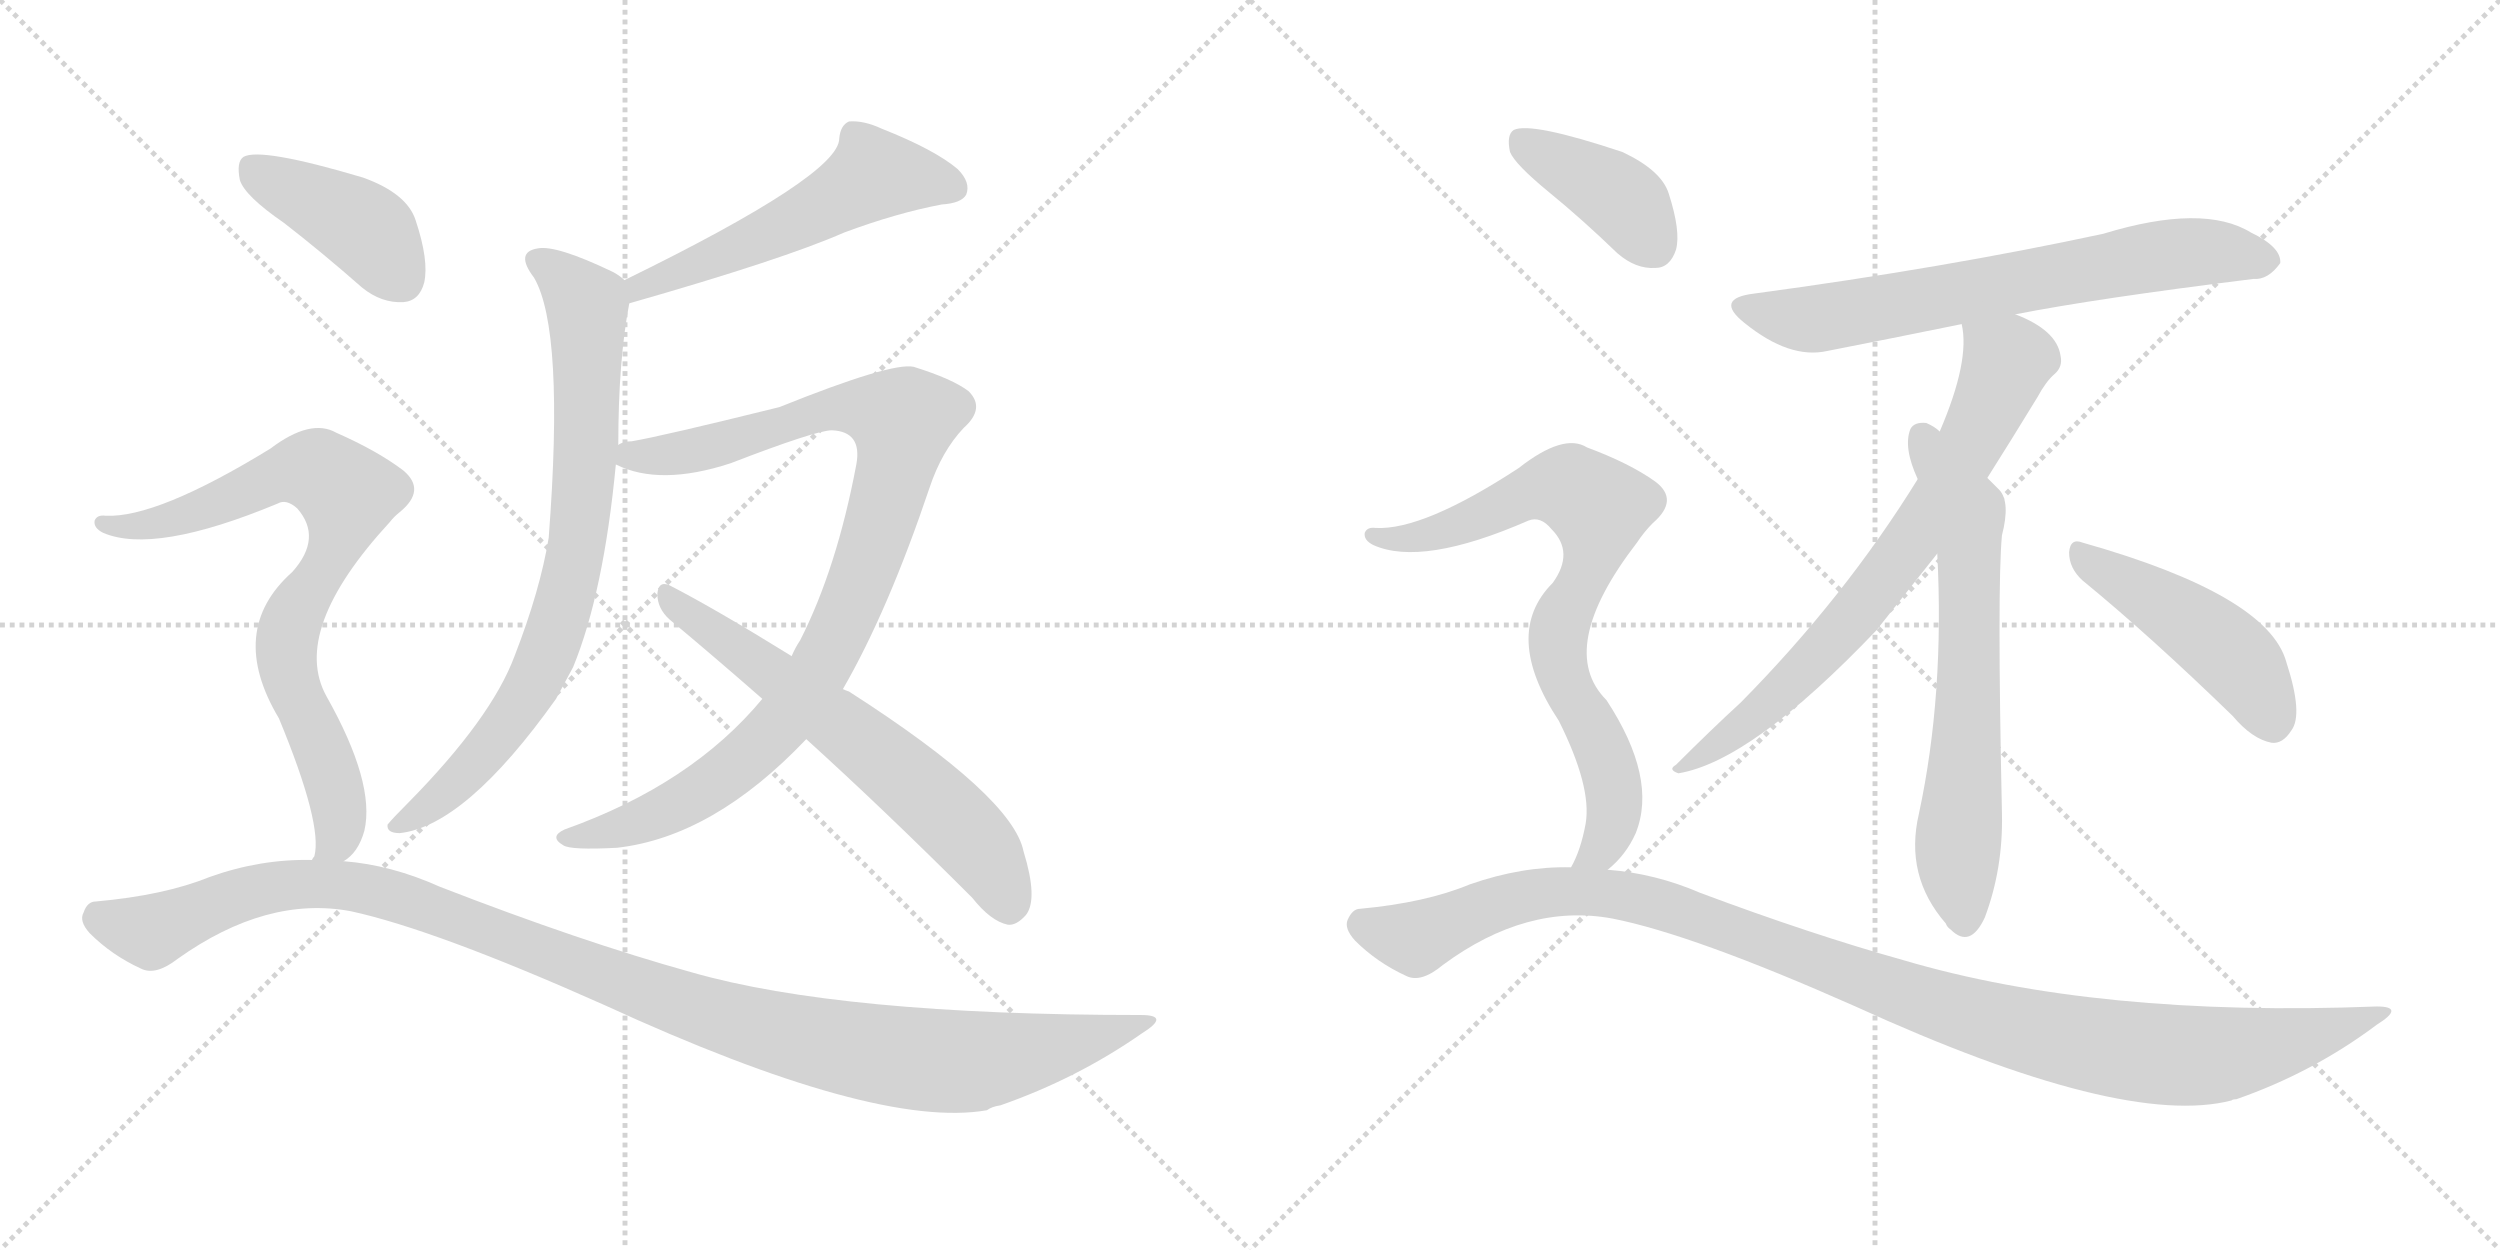 <svg version="1.1" viewBox="0 0 2048 1024" xmlns="http://www.w3.org/2000/svg">
  <g stroke="lightgray" stroke-dasharray="1,1" stroke-width="1" transform="scale(4, 4)">
    <line x1="0" y1="0" x2="256" y2="256"></line>
    <line x1="256" y1="0" x2="0" y2="256"></line>
    <line x1="128" y1="0" x2="128" y2="256"></line>
    <line x1="0" y1="128" x2="256" y2="128"></line>
    <line x1="256" y1="0" x2="512" y2="256"></line>
    <line x1="512" y1="0" x2="256" y2="256"></line>
    <line x1="384" y1="0" x2="384" y2="256"></line>
    <line x1="256" y1="128" x2="512" y2="128"></line>
  </g>
<g transform="scale(1, -1) translate(0, -850)">
   <style type="text/css">
    @keyframes keyframes0 {
      from {
       stroke: black;
       stroke-dashoffset: 542;
       stroke-width: 128;
       }
       64% {
       animation-timing-function: step-end;
       stroke: black;
       stroke-dashoffset: 0;
       stroke-width: 128;
       }
       to {
       stroke: black;
       stroke-width: 1024;
       }
       }
       #make-me-a-hanzi-animation-0 {
         animation: keyframes0 0.691s both;
         animation-delay: 0s;
         animation-timing-function: linear;
       }
    @keyframes keyframes1 {
      from {
       stroke: black;
       stroke-dashoffset: 788;
       stroke-width: 128;
       }
       72% {
       animation-timing-function: step-end;
       stroke: black;
       stroke-dashoffset: 0;
       stroke-width: 128;
       }
       to {
       stroke: black;
       stroke-width: 1024;
       }
       }
       #make-me-a-hanzi-animation-1 {
         animation: keyframes1 0.891s both;
         animation-delay: 0.691s;
         animation-timing-function: linear;
       }
    @keyframes keyframes2 {
      from {
       stroke: black;
       stroke-dashoffset: 962;
       stroke-width: 128;
       }
       76% {
       animation-timing-function: step-end;
       stroke: black;
       stroke-dashoffset: 0;
       stroke-width: 128;
       }
       to {
       stroke: black;
       stroke-width: 1024;
       }
       }
       #make-me-a-hanzi-animation-2 {
         animation: keyframes2 1.033s both;
         animation-delay: 1.582s;
         animation-timing-function: linear;
       }
    @keyframes keyframes3 {
      from {
       stroke: black;
       stroke-dashoffset: 636;
       stroke-width: 128;
       }
       67% {
       animation-timing-function: step-end;
       stroke: black;
       stroke-dashoffset: 0;
       stroke-width: 128;
       }
       to {
       stroke: black;
       stroke-width: 1024;
       }
       }
       #make-me-a-hanzi-animation-3 {
         animation: keyframes3 0.768s both;
         animation-delay: 2.615s;
         animation-timing-function: linear;
       }
    @keyframes keyframes4 {
      from {
       stroke: black;
       stroke-dashoffset: 415;
       stroke-width: 128;
       }
       57% {
       animation-timing-function: step-end;
       stroke: black;
       stroke-dashoffset: 0;
       stroke-width: 128;
       }
       to {
       stroke: black;
       stroke-width: 1024;
       }
       }
       #make-me-a-hanzi-animation-4 {
         animation: keyframes4 0.588s both;
         animation-delay: 3.383s;
         animation-timing-function: linear;
       }
    @keyframes keyframes5 {
      from {
       stroke: black;
       stroke-dashoffset: 788;
       stroke-width: 128;
       }
       72% {
       animation-timing-function: step-end;
       stroke: black;
       stroke-dashoffset: 0;
       stroke-width: 128;
       }
       to {
       stroke: black;
       stroke-width: 1024;
       }
       }
       #make-me-a-hanzi-animation-5 {
         animation: keyframes5 0.891s both;
         animation-delay: 3.971s;
         animation-timing-function: linear;
       }
    @keyframes keyframes6 {
      from {
       stroke: black;
       stroke-dashoffset: 1132;
       stroke-width: 128;
       }
       79% {
       animation-timing-function: step-end;
       stroke: black;
       stroke-dashoffset: 0;
       stroke-width: 128;
       }
       to {
       stroke: black;
       stroke-width: 1024;
       }
       }
       #make-me-a-hanzi-animation-6 {
         animation: keyframes6 1.171s both;
         animation-delay: 4.862s;
         animation-timing-function: linear;
       }
    @keyframes keyframes7 {
      from {
       stroke: black;
       stroke-dashoffset: 687;
       stroke-width: 128;
       }
       69% {
       animation-timing-function: step-end;
       stroke: black;
       stroke-dashoffset: 0;
       stroke-width: 128;
       }
       to {
       stroke: black;
       stroke-width: 1024;
       }
       }
       #make-me-a-hanzi-animation-7 {
         animation: keyframes7 0.809s both;
         animation-delay: 6.033s;
         animation-timing-function: linear;
       }
    @keyframes keyframes8 {
      from {
       stroke: black;
       stroke-dashoffset: 727;
       stroke-width: 128;
       }
       70% {
       animation-timing-function: step-end;
       stroke: black;
       stroke-dashoffset: 0;
       stroke-width: 128;
       }
       to {
       stroke: black;
       stroke-width: 1024;
       }
       }
       #make-me-a-hanzi-animation-8 {
         animation: keyframes8 0.842s both;
         animation-delay: 6.842s;
         animation-timing-function: linear;
       }
    @keyframes keyframes9 {
      from {
       stroke: black;
       stroke-dashoffset: 658;
       stroke-width: 128;
       }
       68% {
       animation-timing-function: step-end;
       stroke: black;
       stroke-dashoffset: 0;
       stroke-width: 128;
       }
       to {
       stroke: black;
       stroke-width: 1024;
       }
       }
       #make-me-a-hanzi-animation-9 {
         animation: keyframes9 0.785s both;
         animation-delay: 7.684s;
         animation-timing-function: linear;
       }
    @keyframes keyframes10 {
      from {
       stroke: black;
       stroke-dashoffset: 466;
       stroke-width: 128;
       }
       60% {
       animation-timing-function: step-end;
       stroke: black;
       stroke-dashoffset: 0;
       stroke-width: 128;
       }
       to {
       stroke: black;
       stroke-width: 1024;
       }
       }
       #make-me-a-hanzi-animation-10 {
         animation: keyframes10 0.629s both;
         animation-delay: 8.469s;
         animation-timing-function: linear;
       }
    @keyframes keyframes11 {
      from {
       stroke: black;
       stroke-dashoffset: 399;
       stroke-width: 128;
       }
       56% {
       animation-timing-function: step-end;
       stroke: black;
       stroke-dashoffset: 0;
       stroke-width: 128;
       }
       to {
       stroke: black;
       stroke-width: 1024;
       }
       }
       #make-me-a-hanzi-animation-11 {
         animation: keyframes11 0.575s both;
         animation-delay: 9.098s;
         animation-timing-function: linear;
       }
    @keyframes keyframes12 {
      from {
       stroke: black;
       stroke-dashoffset: 771;
       stroke-width: 128;
       }
       72% {
       animation-timing-function: step-end;
       stroke: black;
       stroke-dashoffset: 0;
       stroke-width: 128;
       }
       to {
       stroke: black;
       stroke-width: 1024;
       }
       }
       #make-me-a-hanzi-animation-12 {
         animation: keyframes12 0.877s both;
         animation-delay: 9.673s;
         animation-timing-function: linear;
       }
    @keyframes keyframes13 {
      from {
       stroke: black;
       stroke-dashoffset: 1110;
       stroke-width: 128;
       }
       78% {
       animation-timing-function: step-end;
       stroke: black;
       stroke-dashoffset: 0;
       stroke-width: 128;
       }
       to {
       stroke: black;
       stroke-width: 1024;
       }
       }
       #make-me-a-hanzi-animation-13 {
         animation: keyframes13 1.153s both;
         animation-delay: 10.551s;
         animation-timing-function: linear;
       }
</style>
<path d="M 515.5 601.5 Q 641.5 637.5 691.5 659.5 Q 734.5 675.5 771.5 682.5 Q 787.5 683.5 791.5 690.5 Q 795.5 700.5 784.5 711.5 Q 765.5 727.5 722.5 744.5 Q 707.5 751.5 695.5 750.5 Q 688.5 747.5 687.5 736.5 Q 687.5 706.5 511.5 620.5 C 484.5 607.5 486.5 593.5 515.5 601.5 Z" fill="lightgray"></path> 
<path d="M 506.5 485.5 Q 506.5 554.5 515.5 601.5 C 517.5 616.5 517.5 616.5 511.5 620.5 Q 507.5 624.5 501.5 627.5 Q 455.5 649.5 440.5 646.5 Q 421.5 643.5 437.5 622.5 Q 462.5 579.5 449.5 409.5 Q 442.5 366.5 421.5 312.5 Q 402.5 261.5 334.5 192.5 Q 321.5 179.5 317.5 174.5 Q 316.5 167.5 327.5 167.5 Q 381.5 173.5 455.5 277.5 Q 462.5 290.5 469.5 303.5 Q 494.5 364.5 504.5 469.5 L 506.5 485.5 Z" fill="lightgray"></path> 
<path d="M 690.5 285.5 Q 727.5 349.5 761.5 450.5 Q 771.5 480.5 789.5 499.5 Q 807.5 515.5 793.5 529.5 Q 780.5 539.5 748.5 549.5 Q 730.5 553.5 638.5 516.5 Q 541.5 492.5 517.5 488.5 Q 510.5 488.5 506.5 485.5 C 477.5 478.5 476.5 478.5 504.5 469.5 Q 540.5 451.5 598.5 470.5 Q 668.5 497.5 681.5 497.5 Q 706.5 496.5 701.5 469.5 Q 685.5 384.5 655.5 325.5 Q 651.5 319.5 648.5 312.5 L 624.5 277.5 Q 566.5 207.5 462.5 170.5 Q 449.5 164.5 461.5 157.5 Q 467.5 153.5 505.5 155.5 Q 584.5 164.5 660.5 244.5 L 690.5 285.5 Z" fill="lightgray"></path> 
<path d="M 660.5 244.5 Q 724.5 186.5 796.5 114.5 Q 811.5 95.5 825.5 92.5 Q 832.5 91.5 840.5 100.5 Q 850.5 113.5 838.5 152.5 Q 829.5 197.5 695.5 283.5 Q 692.5 284.5 690.5 285.5 L 648.5 312.5 Q 585.5 351.5 548.5 370.5 Q 539.5 374.5 538.5 363.5 Q 538.5 351.5 548.5 342.5 Q 584.5 312.5 624.5 277.5 L 660.5 244.5 Z" fill="lightgray"></path> 
<path d="M 232.5 667.5 Q 263.5 643.5 296.5 614.5 Q 312.5 601.5 330.5 602.5 Q 343.5 603.5 347.5 618.5 Q 351.5 636.5 340.5 669.5 Q 333.5 691.5 297.5 704.5 Q 213.5 729.5 199.5 721.5 Q 193.5 717.5 196.5 702.5 Q 200.5 689.5 232.5 667.5 Z" fill="lightgray"></path> 
<path d="M 281.5 144.5 Q 293.5 151.5 298.5 169.5 Q 307.5 208.5 267.5 279.5 Q 237.5 333.5 319.5 422.5 Q 322.5 426.5 327.5 430.5 Q 349.5 448.5 330.5 464.5 Q 309.5 480.5 275.5 495.5 Q 254.5 507.5 221.5 482.5 Q 128.5 425.5 86.5 427.5 Q 79.5 428.5 77.5 423.5 Q 76.5 417.5 84.5 413.5 Q 126.5 395.5 227.5 437.5 Q 234.5 441.5 243.5 433.5 Q 264.5 409.5 239.5 381.5 Q 185.5 333.5 228.5 261.5 Q 264.5 174.5 257.5 148.5 Q 256.5 147.5 255.5 145.5 C 249.5 116.5 260.5 122.5 281.5 144.5 Z" fill="lightgray"></path> 
<path d="M 255.5 145.5 Q 213.5 146.5 171.5 131.5 Q 134.5 116.5 78.5 111.5 Q 71.5 111.5 68.5 102.5 Q 64.5 95.5 73.5 85.5 Q 91.5 67.5 115.5 56.5 Q 127.5 50.5 145.5 64.5 Q 218.5 116.5 287.5 103.5 Q 356.5 88.5 495.5 26.5 Q 717.5 -75.5 808.5 -59.5 Q 812.5 -56.5 819.5 -55.5 Q 882.5 -33.5 935.5 3.5 Q 959.5 18.5 934.5 18.5 Q 688.5 18.5 566.5 53.5 Q 476.5 78.5 360.5 123.5 Q 320.5 141.5 281.5 144.5 L 255.5 145.5 Z" fill="lightgray"></path> 
<path d="M 1651.0 592.5 Q 1717.0 605.5 1846.0 621.5 Q 1858.0 620.5 1868.0 634.5 Q 1869.0 647.5 1844.0 659.5 Q 1805.0 683.5 1723.0 658.5 Q 1593.0 630.5 1437.0 609.5 Q 1404.0 605.5 1429.0 585.5 Q 1466.0 555.5 1497.0 562.5 Q 1548.0 572.5 1607.0 584.5 L 1651.0 592.5 Z" fill="lightgray"></path> 
<path d="M 1628.0 458.5 Q 1647.0 488.5 1669.0 524.5 Q 1676.0 537.5 1683.0 543.5 Q 1690.0 549.5 1688.0 558.5 Q 1685.0 579.5 1651.0 592.5 C 1624.0 604.5 1604.0 613.5 1607.0 584.5 Q 1614.0 554.5 1589.0 496.5 L 1571.0 457.5 Q 1511.0 360.5 1426.0 274.5 Q 1402.0 252.5 1373.0 223.5 Q 1366.0 219.5 1375.0 216.5 Q 1435.0 226.5 1537.0 333.5 Q 1576.0 382.5 1587.0 396.5 L 1628.0 458.5 Z" fill="lightgray"></path> 
<path d="M 1587.0 396.5 Q 1593.0 281.5 1572.0 183.5 Q 1560.0 132.5 1594.0 93.5 Q 1595.0 90.5 1598.0 88.5 Q 1614.0 72.5 1626.0 98.5 Q 1641.0 138.5 1640.0 183.5 Q 1636.0 369.5 1640.0 411.5 Q 1647.0 438.5 1638.0 448.5 Q 1632.0 454.5 1628.0 458.5 L 1589.0 496.5 Q 1585.0 500.5 1578.0 503.5 Q 1568.0 504.5 1565.0 498.5 Q 1559.0 483.5 1571.0 457.5 L 1587.0 396.5 Z" fill="lightgray"></path> 
<path d="M 1706.0 374.5 Q 1761.0 329.5 1829.0 263.5 Q 1845.0 244.5 1861.0 241.5 Q 1870.0 240.5 1877.0 251.5 Q 1887.0 264.5 1873.0 307.5 Q 1858.0 362.5 1706.0 405.5 Q 1696.0 409.5 1695.0 397.5 Q 1695.0 384.5 1706.0 374.5 Z" fill="lightgray"></path> 
<path d="M 1269.0 692.5 Q 1296.0 670.5 1325.0 642.5 Q 1340.0 629.5 1356.0 630.5 Q 1368.0 630.5 1373.0 645.5 Q 1377.0 660.5 1367.0 691.5 Q 1361.0 710.5 1329.0 725.5 Q 1254.0 750.5 1240.0 743.5 Q 1234.0 739.5 1237.0 725.5 Q 1241.0 715.5 1269.0 692.5 Z" fill="lightgray"></path> 
<path d="M 1317.0 137.5 Q 1332.0 149.5 1340.0 167.5 Q 1358.0 212.5 1316.0 276.5 Q 1274.0 318.5 1341.0 405.5 Q 1347.0 414.5 1354.0 421.5 Q 1376.0 440.5 1356.0 455.5 Q 1335.0 470.5 1300.0 483.5 Q 1281.0 495.5 1244.0 466.5 Q 1166.0 415.5 1127.0 417.5 Q 1120.0 418.5 1118.0 413.5 Q 1117.0 407.5 1125.0 403.5 Q 1165.0 385.5 1252.0 423.5 Q 1262.0 427.5 1271.0 416.5 Q 1290.0 397.5 1272.0 372.5 Q 1230.0 330.5 1277.0 259.5 Q 1304.0 205.5 1299.0 175.5 Q 1295.0 153.5 1287.0 139.5 C 1275.0 112.5 1296.0 116.5 1317.0 137.5 Z" fill="lightgray"></path> 
<path d="M 1287.0 139.5 Q 1247.0 140.5 1204.0 125.5 Q 1168.0 110.5 1114.0 105.5 Q 1108.0 105.5 1104.0 96.5 Q 1101.0 89.5 1110.0 79.5 Q 1128.0 61.5 1152.0 50.5 Q 1164.0 44.5 1182.0 59.5 Q 1251.0 110.5 1321.0 97.5 Q 1387.0 84.5 1520.0 25.5 Q 1739.0 -74.5 1828.0 -51.5 Q 1829.0 -50.5 1832.0 -50.5 Q 1895.0 -28.5 1947.0 10.5 Q 1971.0 25.5 1947.0 25.5 Q 1718.0 16.5 1559.0 63.5 Q 1484.0 84.5 1393.0 118.5 Q 1356.0 134.5 1317.0 137.5 L 1287.0 139.5 Z" fill="lightgray"></path> 
      <clipPath id="make-me-a-hanzi-clip-0">
      <path d="M 515.5 601.5 Q 641.5 637.5 691.5 659.5 Q 734.5 675.5 771.5 682.5 Q 787.5 683.5 791.5 690.5 Q 795.5 700.5 784.5 711.5 Q 765.5 727.5 722.5 744.5 Q 707.5 751.5 695.5 750.5 Q 688.5 747.5 687.5 736.5 Q 687.5 706.5 511.5 620.5 C 484.5 607.5 486.5 593.5 515.5 601.5 Z" fill="lightgray"></path>
      </clipPath>
      <path clip-path="url(#make-me-a-hanzi-clip-0)" d="M 781.5 695.5 L 715.5 706.5 L 609.5 648.5 L 526.5 618.5 L 524.5 608.5 " fill="none" id="make-me-a-hanzi-animation-0" stroke-dasharray="414 828" stroke-linecap="round"></path>

      <clipPath id="make-me-a-hanzi-clip-1">
      <path d="M 506.5 485.5 Q 506.5 554.5 515.5 601.5 C 517.5 616.5 517.5 616.5 511.5 620.5 Q 507.5 624.5 501.5 627.5 Q 455.5 649.5 440.5 646.5 Q 421.5 643.5 437.5 622.5 Q 462.5 579.5 449.5 409.5 Q 442.5 366.5 421.5 312.5 Q 402.5 261.5 334.5 192.5 Q 321.5 179.5 317.5 174.5 Q 316.5 167.5 327.5 167.5 Q 381.5 173.5 455.5 277.5 Q 462.5 290.5 469.5 303.5 Q 494.5 364.5 504.5 469.5 L 506.5 485.5 Z" fill="lightgray"></path>
      </clipPath>
      <path clip-path="url(#make-me-a-hanzi-clip-1)" d="M 441.5 634.5 L 464.5 619.5 L 480.5 599.5 L 478.5 462.5 L 461.5 352.5 L 432.5 280.5 L 408.5 247.5 L 356.5 193.5 L 324.5 174.5 " fill="none" id="make-me-a-hanzi-animation-1" stroke-dasharray="660 1320" stroke-linecap="round"></path>

      <clipPath id="make-me-a-hanzi-clip-2">
      <path d="M 690.5 285.5 Q 727.5 349.5 761.5 450.5 Q 771.5 480.5 789.5 499.5 Q 807.5 515.5 793.5 529.5 Q 780.5 539.5 748.5 549.5 Q 730.5 553.5 638.5 516.5 Q 541.5 492.5 517.5 488.5 Q 510.5 488.5 506.5 485.5 C 477.5 478.5 476.5 478.5 504.5 469.5 Q 540.5 451.5 598.5 470.5 Q 668.5 497.5 681.5 497.5 Q 706.5 496.5 701.5 469.5 Q 685.5 384.5 655.5 325.5 Q 651.5 319.5 648.5 312.5 L 624.5 277.5 Q 566.5 207.5 462.5 170.5 Q 449.5 164.5 461.5 157.5 Q 467.5 153.5 505.5 155.5 Q 584.5 164.5 660.5 244.5 L 690.5 285.5 Z" fill="lightgray"></path>
      </clipPath>
      <path clip-path="url(#make-me-a-hanzi-clip-2)" d="M 512.5 472.5 L 584.5 483.5 L 676.5 514.5 L 712.5 515.5 L 739.5 505.5 L 725.5 435.5 L 689.5 336.5 L 637.5 254.5 L 590.5 212.5 L 544.5 185.5 L 494.5 166.5 L 467.5 163.5 " fill="none" id="make-me-a-hanzi-animation-2" stroke-dasharray="834 1668" stroke-linecap="round"></path>

      <clipPath id="make-me-a-hanzi-clip-3">
      <path d="M 660.5 244.5 Q 724.5 186.5 796.5 114.5 Q 811.5 95.5 825.5 92.5 Q 832.5 91.5 840.5 100.5 Q 850.5 113.5 838.5 152.5 Q 829.5 197.5 695.5 283.5 Q 692.5 284.5 690.5 285.5 L 648.5 312.5 Q 585.5 351.5 548.5 370.5 Q 539.5 374.5 538.5 363.5 Q 538.5 351.5 548.5 342.5 Q 584.5 312.5 624.5 277.5 L 660.5 244.5 Z" fill="lightgray"></path>
      </clipPath>
      <path clip-path="url(#make-me-a-hanzi-clip-3)" d="M 548.5 359.5 L 691.5 255.5 L 775.5 183.5 L 807.5 147.5 L 826.5 107.5 " fill="none" id="make-me-a-hanzi-animation-3" stroke-dasharray="508 1016" stroke-linecap="round"></path>

      <clipPath id="make-me-a-hanzi-clip-4">
      <path d="M 232.5 667.5 Q 263.5 643.5 296.5 614.5 Q 312.5 601.5 330.5 602.5 Q 343.5 603.5 347.5 618.5 Q 351.5 636.5 340.5 669.5 Q 333.5 691.5 297.5 704.5 Q 213.5 729.5 199.5 721.5 Q 193.5 717.5 196.5 702.5 Q 200.5 689.5 232.5 667.5 Z" fill="lightgray"></path>
      </clipPath>
      <path clip-path="url(#make-me-a-hanzi-clip-4)" d="M 204.5 714.5 L 299.5 662.5 L 329.5 621.5 " fill="none" id="make-me-a-hanzi-animation-4" stroke-dasharray="287 574" stroke-linecap="round"></path>

      <clipPath id="make-me-a-hanzi-clip-5">
      <path d="M 281.5 144.5 Q 293.5 151.5 298.5 169.5 Q 307.5 208.5 267.5 279.5 Q 237.5 333.5 319.5 422.5 Q 322.5 426.5 327.5 430.5 Q 349.5 448.5 330.5 464.5 Q 309.5 480.5 275.5 495.5 Q 254.5 507.5 221.5 482.5 Q 128.5 425.5 86.5 427.5 Q 79.5 428.5 77.5 423.5 Q 76.5 417.5 84.5 413.5 Q 126.5 395.5 227.5 437.5 Q 234.5 441.5 243.5 433.5 Q 264.5 409.5 239.5 381.5 Q 185.5 333.5 228.5 261.5 Q 264.5 174.5 257.5 148.5 Q 256.5 147.5 255.5 145.5 C 249.5 116.5 260.5 122.5 281.5 144.5 Z" fill="lightgray"></path>
      </clipPath>
      <path clip-path="url(#make-me-a-hanzi-clip-5)" d="M 84.5 420.5 L 132.5 421.5 L 243.5 465.5 L 259.5 464.5 L 284.5 444.5 L 270.5 390.5 L 242.5 349.5 L 234.5 320.5 L 242.5 279.5 L 276.5 194.5 L 278.5 169.5 L 264.5 151.5 " fill="none" id="make-me-a-hanzi-animation-5" stroke-dasharray="660 1320" stroke-linecap="round"></path>

      <clipPath id="make-me-a-hanzi-clip-6">
      <path d="M 255.5 145.5 Q 213.5 146.5 171.5 131.5 Q 134.5 116.5 78.5 111.5 Q 71.5 111.5 68.5 102.5 Q 64.5 95.5 73.5 85.5 Q 91.5 67.5 115.5 56.5 Q 127.5 50.5 145.5 64.5 Q 218.5 116.5 287.5 103.5 Q 356.5 88.5 495.5 26.5 Q 717.5 -75.5 808.5 -59.5 Q 812.5 -56.5 819.5 -55.5 Q 882.5 -33.5 935.5 3.5 Q 959.5 18.5 934.5 18.5 Q 688.5 18.5 566.5 53.5 Q 476.5 78.5 360.5 123.5 Q 320.5 141.5 281.5 144.5 L 255.5 145.5 Z" fill="lightgray"></path>
      </clipPath>
      <path clip-path="url(#make-me-a-hanzi-clip-6)" d="M 82.5 97.5 L 123.5 86.5 L 197.5 117.5 L 285.5 124.5 L 378.5 96.5 L 556.5 27.5 L 694.5 -9.5 L 800.5 -19.5 L 896.5 -0.5 L 924.5 10.5 " fill="none" id="make-me-a-hanzi-animation-6" stroke-dasharray="1004 2008" stroke-linecap="round"></path>

      <clipPath id="make-me-a-hanzi-clip-7">
      <path d="M 1651.0 592.5 Q 1717.0 605.5 1846.0 621.5 Q 1858.0 620.5 1868.0 634.5 Q 1869.0 647.5 1844.0 659.5 Q 1805.0 683.5 1723.0 658.5 Q 1593.0 630.5 1437.0 609.5 Q 1404.0 605.5 1429.0 585.5 Q 1466.0 555.5 1497.0 562.5 Q 1548.0 572.5 1607.0 584.5 L 1651.0 592.5 Z" fill="lightgray"></path>
      </clipPath>
      <path clip-path="url(#make-me-a-hanzi-clip-7)" d="M 1431.0 598.5 L 1488.0 588.5 L 1788.0 643.5 L 1856.0 636.5 " fill="none" id="make-me-a-hanzi-animation-7" stroke-dasharray="559 1118" stroke-linecap="round"></path>

      <clipPath id="make-me-a-hanzi-clip-8">
      <path d="M 1628.0 458.5 Q 1647.0 488.5 1669.0 524.5 Q 1676.0 537.5 1683.0 543.5 Q 1690.0 549.5 1688.0 558.5 Q 1685.0 579.5 1651.0 592.5 C 1624.0 604.5 1604.0 613.5 1607.0 584.5 Q 1614.0 554.5 1589.0 496.5 L 1571.0 457.5 Q 1511.0 360.5 1426.0 274.5 Q 1402.0 252.5 1373.0 223.5 Q 1366.0 219.5 1375.0 216.5 Q 1435.0 226.5 1537.0 333.5 Q 1576.0 382.5 1587.0 396.5 L 1628.0 458.5 Z" fill="lightgray"></path>
      </clipPath>
      <path clip-path="url(#make-me-a-hanzi-clip-8)" d="M 1615.0 580.5 L 1644.0 553.5 L 1624.0 504.5 L 1572.0 415.5 L 1487.0 309.5 L 1426.0 253.5 L 1379.0 221.5 " fill="none" id="make-me-a-hanzi-animation-8" stroke-dasharray="599 1198" stroke-linecap="round"></path>

      <clipPath id="make-me-a-hanzi-clip-9">
      <path d="M 1587.0 396.5 Q 1593.0 281.5 1572.0 183.5 Q 1560.0 132.5 1594.0 93.5 Q 1595.0 90.5 1598.0 88.5 Q 1614.0 72.5 1626.0 98.5 Q 1641.0 138.5 1640.0 183.5 Q 1636.0 369.5 1640.0 411.5 Q 1647.0 438.5 1638.0 448.5 Q 1632.0 454.5 1628.0 458.5 L 1589.0 496.5 Q 1585.0 500.5 1578.0 503.5 Q 1568.0 504.5 1565.0 498.5 Q 1559.0 483.5 1571.0 457.5 L 1587.0 396.5 Z" fill="lightgray"></path>
      </clipPath>
      <path clip-path="url(#make-me-a-hanzi-clip-9)" d="M 1575.0 490.5 L 1612.0 424.5 L 1613.0 281.5 L 1604.0 158.5 L 1610.0 98.5 " fill="none" id="make-me-a-hanzi-animation-9" stroke-dasharray="530 1060" stroke-linecap="round"></path>

      <clipPath id="make-me-a-hanzi-clip-10">
      <path d="M 1706.0 374.5 Q 1761.0 329.5 1829.0 263.5 Q 1845.0 244.5 1861.0 241.5 Q 1870.0 240.5 1877.0 251.5 Q 1887.0 264.5 1873.0 307.5 Q 1858.0 362.5 1706.0 405.5 Q 1696.0 409.5 1695.0 397.5 Q 1695.0 384.5 1706.0 374.5 Z" fill="lightgray"></path>
      </clipPath>
      <path clip-path="url(#make-me-a-hanzi-clip-10)" d="M 1706.0 393.5 L 1768.0 357.5 L 1830.0 311.5 L 1861.0 258.5 " fill="none" id="make-me-a-hanzi-animation-10" stroke-dasharray="338 676" stroke-linecap="round"></path>

      <clipPath id="make-me-a-hanzi-clip-11">
      <path d="M 1269.0 692.5 Q 1296.0 670.5 1325.0 642.5 Q 1340.0 629.5 1356.0 630.5 Q 1368.0 630.5 1373.0 645.5 Q 1377.0 660.5 1367.0 691.5 Q 1361.0 710.5 1329.0 725.5 Q 1254.0 750.5 1240.0 743.5 Q 1234.0 739.5 1237.0 725.5 Q 1241.0 715.5 1269.0 692.5 Z" fill="lightgray"></path>
      </clipPath>
      <path clip-path="url(#make-me-a-hanzi-clip-11)" d="M 1245.0 736.5 L 1321.0 692.5 L 1355.0 648.5 " fill="none" id="make-me-a-hanzi-animation-11" stroke-dasharray="271 542" stroke-linecap="round"></path>

      <clipPath id="make-me-a-hanzi-clip-12">
      <path d="M 1317.0 137.5 Q 1332.0 149.5 1340.0 167.5 Q 1358.0 212.5 1316.0 276.5 Q 1274.0 318.5 1341.0 405.5 Q 1347.0 414.5 1354.0 421.5 Q 1376.0 440.5 1356.0 455.5 Q 1335.0 470.5 1300.0 483.5 Q 1281.0 495.5 1244.0 466.5 Q 1166.0 415.5 1127.0 417.5 Q 1120.0 418.5 1118.0 413.5 Q 1117.0 407.5 1125.0 403.5 Q 1165.0 385.5 1252.0 423.5 Q 1262.0 427.5 1271.0 416.5 Q 1290.0 397.5 1272.0 372.5 Q 1230.0 330.5 1277.0 259.5 Q 1304.0 205.5 1299.0 175.5 Q 1295.0 153.5 1287.0 139.5 C 1275.0 112.5 1296.0 116.5 1317.0 137.5 Z" fill="lightgray"></path>
      </clipPath>
      <path clip-path="url(#make-me-a-hanzi-clip-12)" d="M 1125.0 410.5 L 1163.0 409.5 L 1267.0 451.5 L 1283.0 451.5 L 1307.0 436.5 L 1310.0 413.5 L 1304.0 389.5 L 1276.0 328.5 L 1281.0 293.5 L 1311.0 240.5 L 1322.0 200.5 L 1311.0 153.5 L 1295.0 142.5 " fill="none" id="make-me-a-hanzi-animation-12" stroke-dasharray="643 1286" stroke-linecap="round"></path>

      <clipPath id="make-me-a-hanzi-clip-13">
      <path d="M 1287.0 139.5 Q 1247.0 140.5 1204.0 125.5 Q 1168.0 110.5 1114.0 105.5 Q 1108.0 105.5 1104.0 96.5 Q 1101.0 89.5 1110.0 79.5 Q 1128.0 61.5 1152.0 50.5 Q 1164.0 44.5 1182.0 59.5 Q 1251.0 110.5 1321.0 97.5 Q 1387.0 84.5 1520.0 25.5 Q 1739.0 -74.5 1828.0 -51.5 Q 1829.0 -50.5 1832.0 -50.5 Q 1895.0 -28.5 1947.0 10.5 Q 1971.0 25.5 1947.0 25.5 Q 1718.0 16.5 1559.0 63.5 Q 1484.0 84.5 1393.0 118.5 Q 1356.0 134.5 1317.0 137.5 L 1287.0 139.5 Z" fill="lightgray"></path>
      </clipPath>
      <path clip-path="url(#make-me-a-hanzi-clip-13)" d="M 1117.0 92.5 L 1161.0 82.5 L 1256.0 117.5 L 1337.0 115.5 L 1603.0 20.5 L 1693.0 -2.5 L 1773.0 -14.5 L 1826.0 -13.5 L 1908.0 5.5 L 1938.0 18.5 " fill="none" id="make-me-a-hanzi-animation-13" stroke-dasharray="982 1964" stroke-linecap="round"></path>

</g>
</svg>
